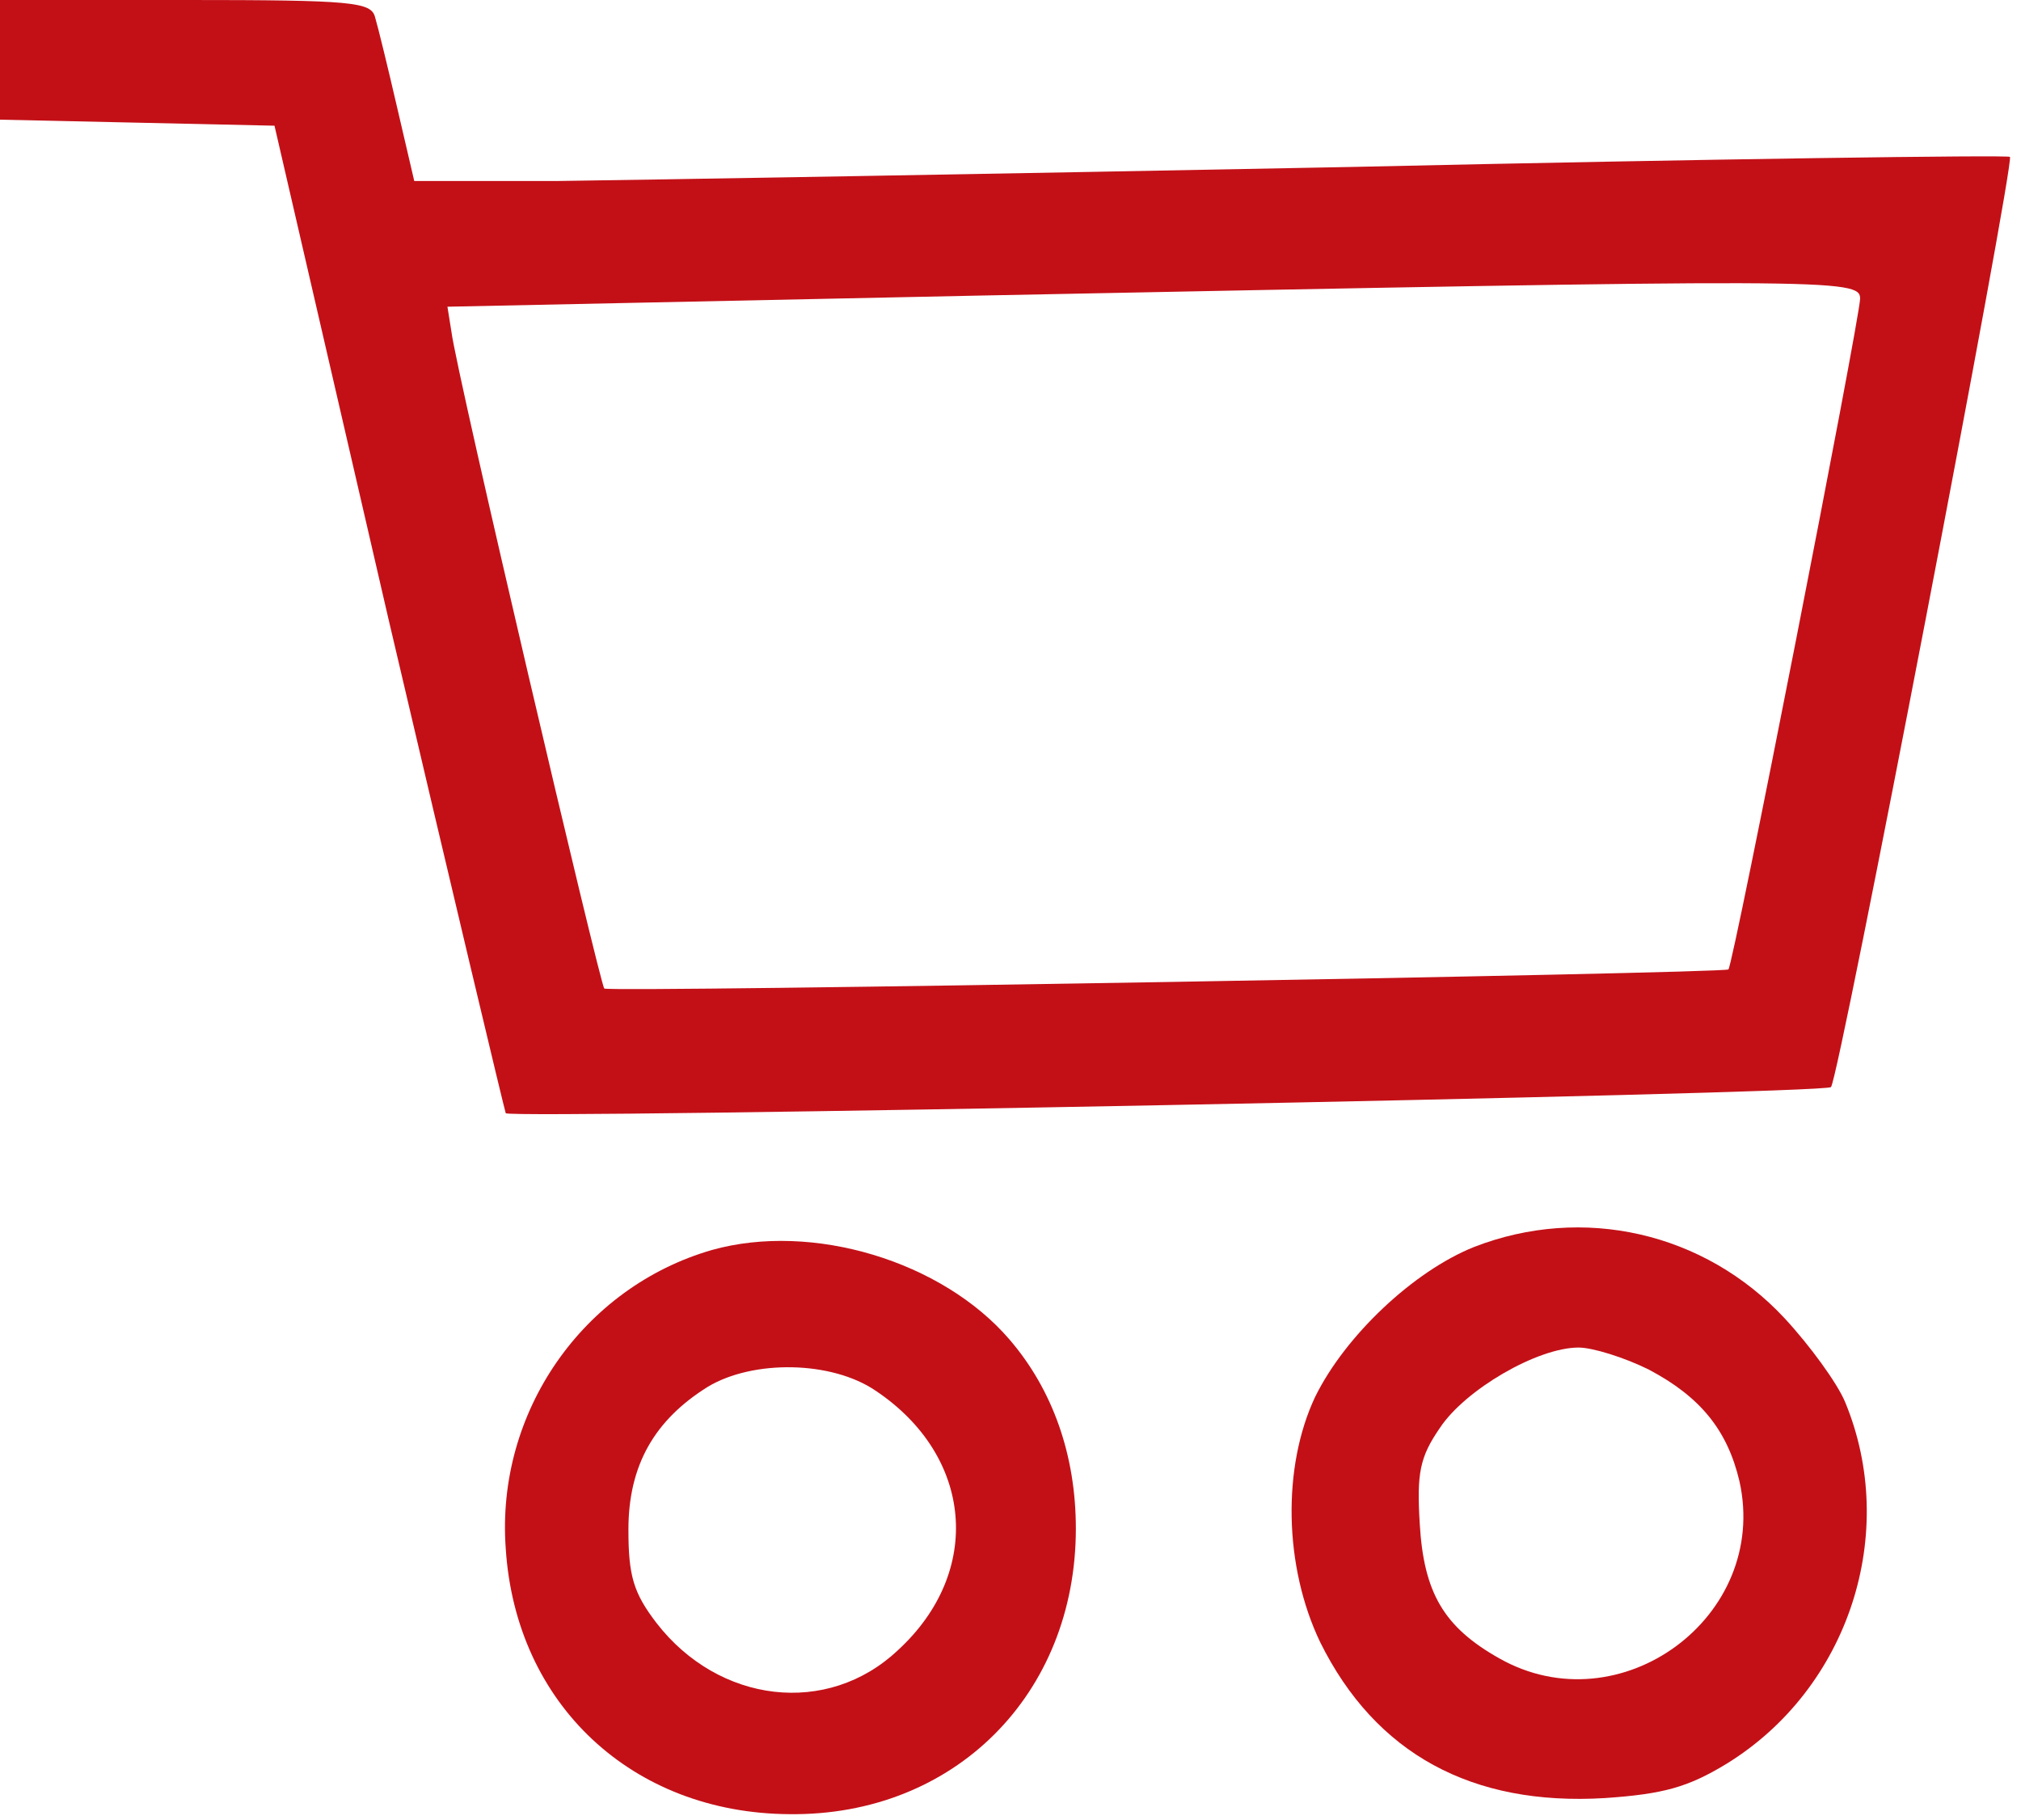 <?xml version="1.0" standalone="no"?>
<!DOCTYPE svg PUBLIC "-//W3C//DTD SVG 20010904//EN"
 "http://www.w3.org/TR/2001/REC-SVG-20010904/DTD/svg10.dtd">
<svg version="1.0" xmlns="http://www.w3.org/2000/svg"
 width="201pt" height="181pt" viewBox="0 0 201 181"
 preserveAspectRatio="xMidYMid meet">

<g transform="translate(0,181) scale(0.1,-0.1)"
fill="#C31017" stroke="none">
<path d="M0 1750 l0 -59 137 -3 136 -3 113 -489 c63 -269 116 -491 117 -493 7
-6 1312 19 1318 26 8 8 183 920 178 925 -2 2 -296 -2 -654 -10 -357 -7 -714
-13 -791 -14 l-142 0 -17 73 c-9 39 -19 80 -22 90 -4 15 -22 17 -189 17 l-184
0 0 -60z m1850 -237 c-1 -24 -126 -662 -131 -667 -4 -4 -1111 -23 -1118 -19
-4 3 -147 612 -152 653 l-4 25 525 11 c854 17 880 17 880 -3z"/>
<path d="M1466 570 c-60 -24 -128 -88 -158 -149 -33 -70 -31 -169 5 -244 55
-111 151 -163 283 -155 59 4 83 11 121 34 122 75 172 230 118 360 -8 19 -35
56 -60 83 -80 86 -201 113 -309 71z m174 -122 c51 -27 78 -60 90 -111 30 -135
-119 -244 -239 -176 -55 31 -75 65 -79 134 -3 50 0 66 20 95 25 38 97 80 138
80 14 0 46 -10 70 -22z"/>
<path d="M708 567 c-128 -37 -215 -161 -205 -297 10 -155 126 -263 282 -264
164 -2 285 119 285 284 0 73 -23 138 -66 188 -67 78 -196 117 -296 89z m163
-140 c97 -65 107 -180 22 -258 -70 -66 -178 -53 -240 27 -23 30 -28 47 -28 93
0 64 26 109 79 142 45 27 123 26 167 -4z"/>
</g>
</svg>
